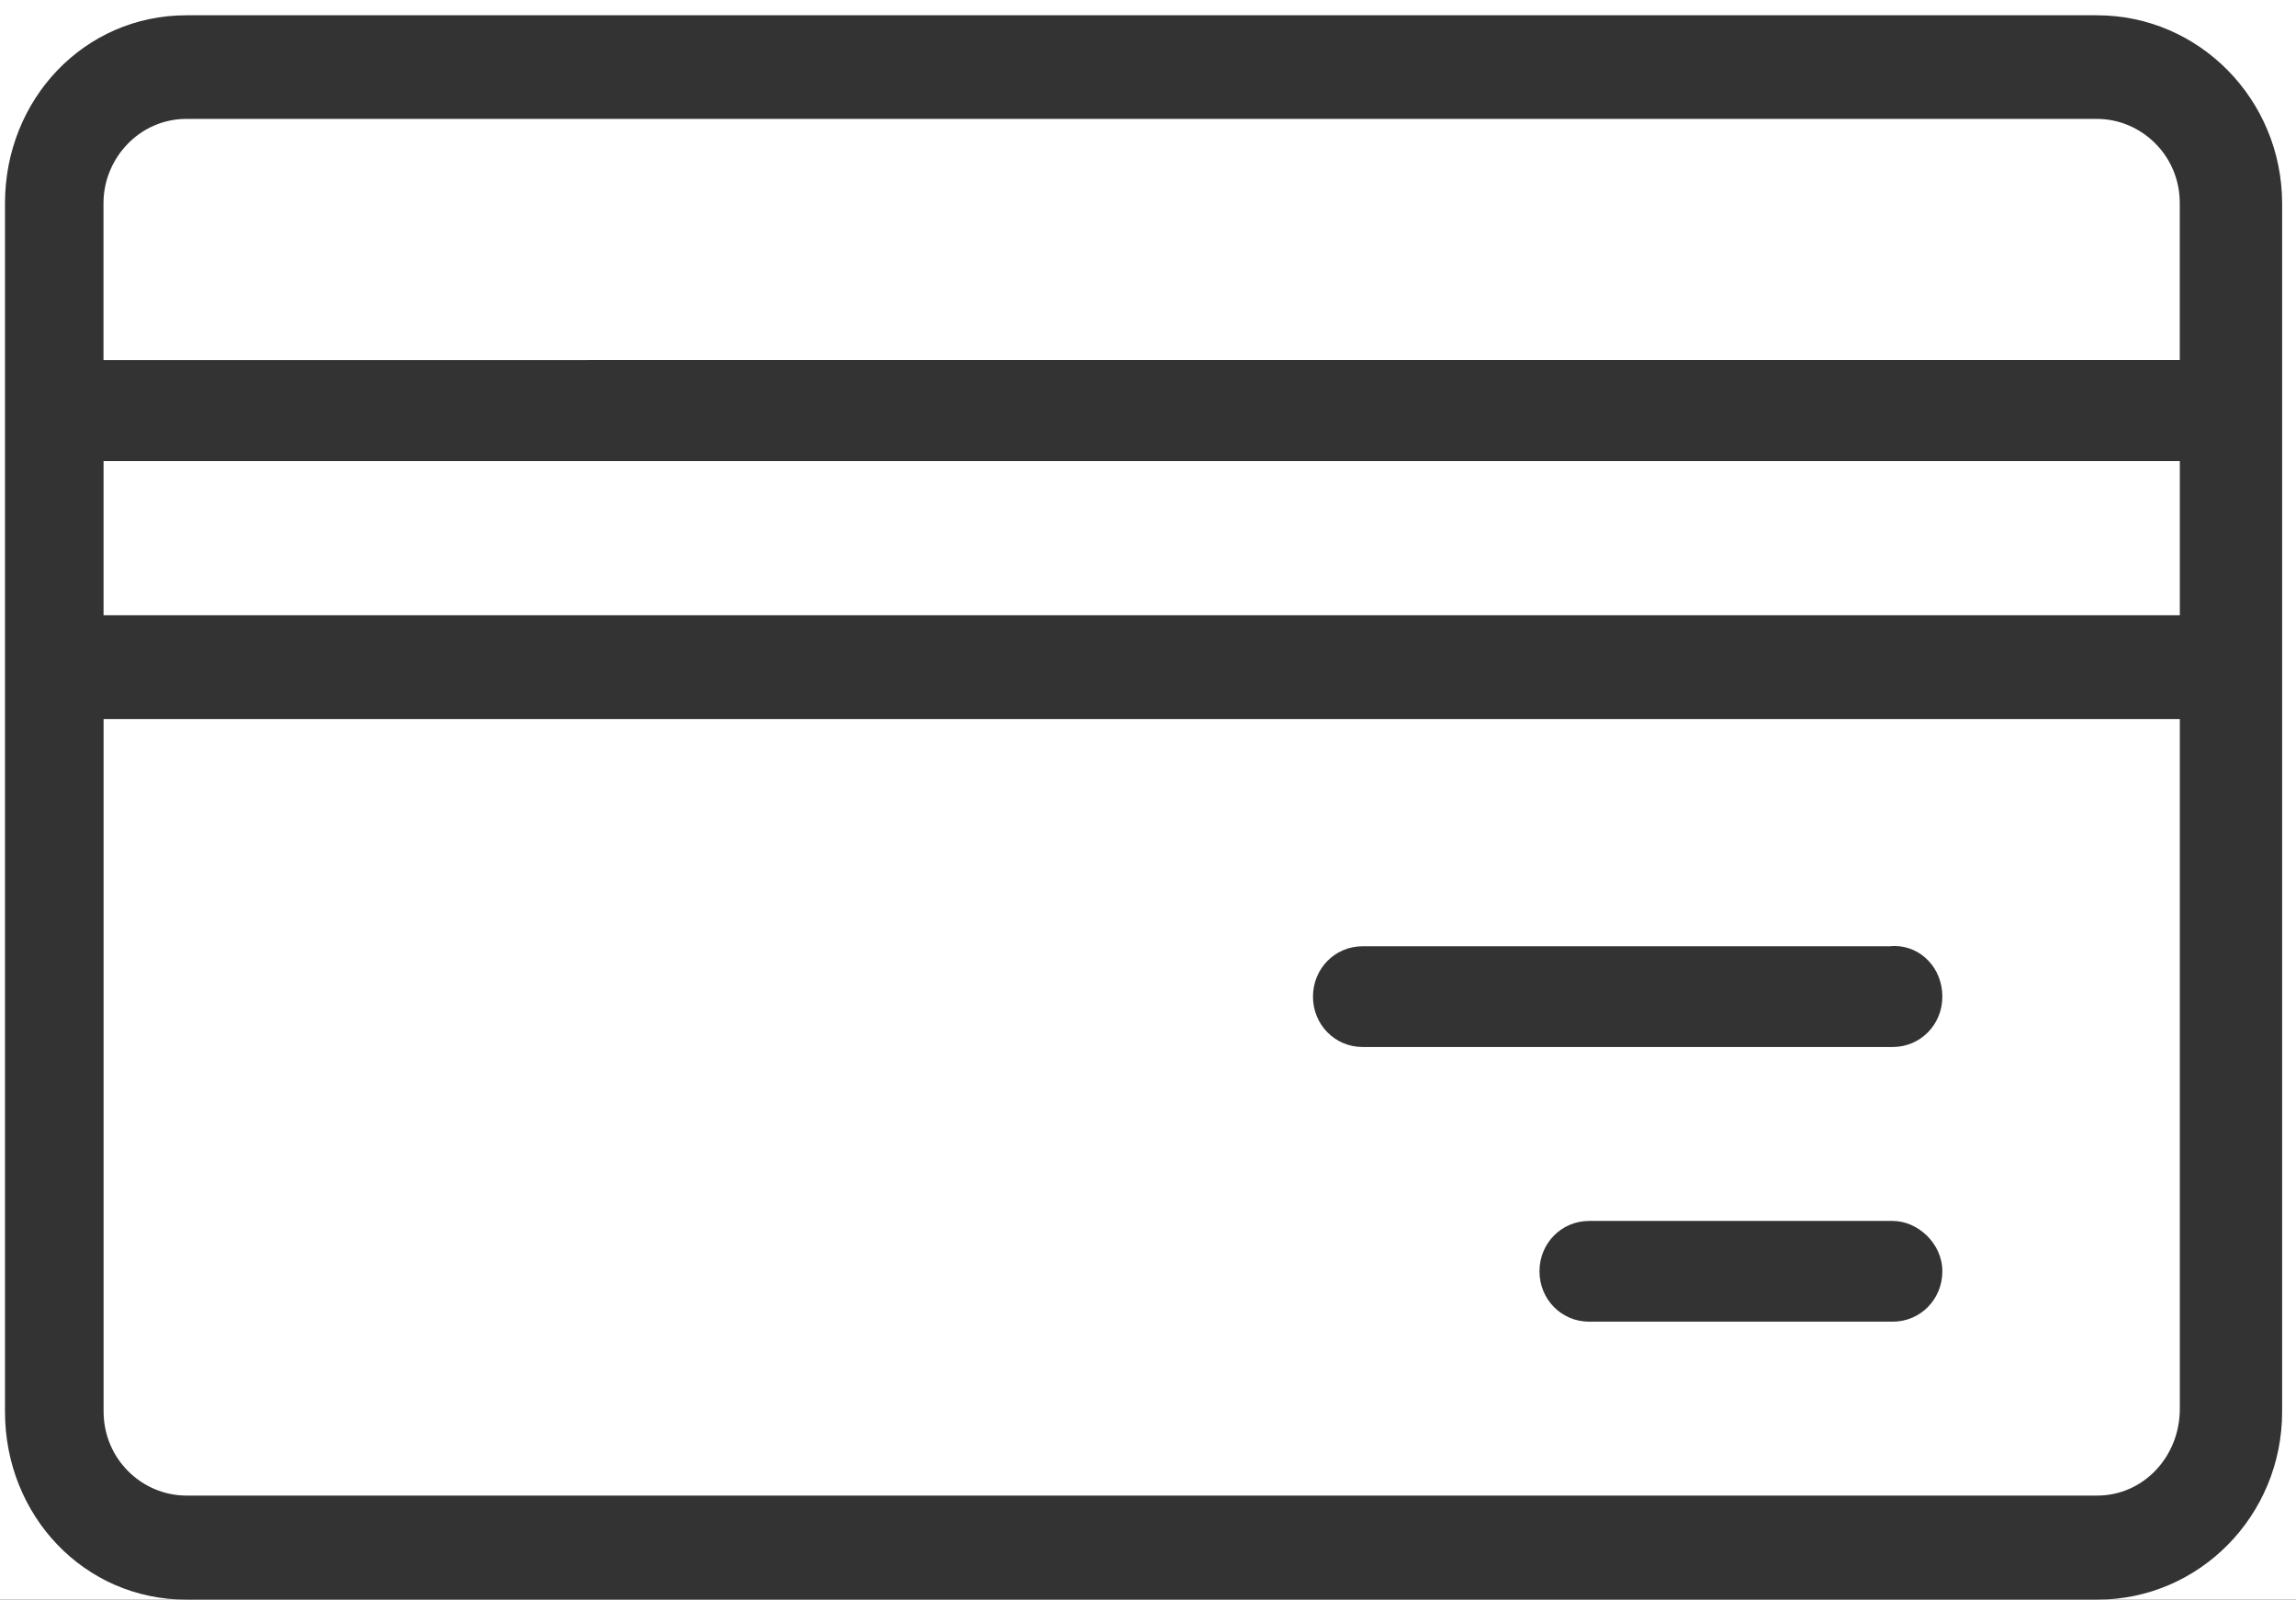 <svg xmlns="http://www.w3.org/2000/svg" height="209" width="300"><rect width="100%" height="100%" fill="#333333" stroke="none"/><path fill="#fff" d="M-4.364-3.169h311.09v216.73H-4.364zm17.9 97.12v90.46c0 6.24 5.043 10.987 10.821 10.987H274c6.111 0 10.82-5.122 10.82-11.328V93.951H13.53zm234.08 29.65c3.327.027 6.175 2.827 6.175 6.61 0 3.664-2.873 6.58-6.48 6.58h-69.274c-3.607 0-6.48-2.916-6.48-6.58s2.873-6.58 6.48-6.58h68.906c.226-.023.45-.033.672-.03zm-39.987 35.915h39.682c3.24 0 6.48 2.917 6.48 6.58s-2.873 6.58-6.48 6.58H207.63c-3.607 0-6.478-2.916-6.478-6.58s2.87-6.58 6.478-6.58zm77.192-79.13H13.531V60.238h271.29zm-260.47-64.85h249.64c5.778 0 10.822 4.748 10.822 10.988v20.52H13.523v-20.52c0-5.833 4.71-10.989 10.822-10.989zm249.65-13.54H24.361C11.001 1.996.652 12.986.652 26.553V184.44c0 13.568 10.347 24.557 23.707 24.557H274c13.361.013 24.188-10.979 24.188-24.554V26.527c-.04-13.542-10.85-24.53-24.19-24.53z"/></svg>
